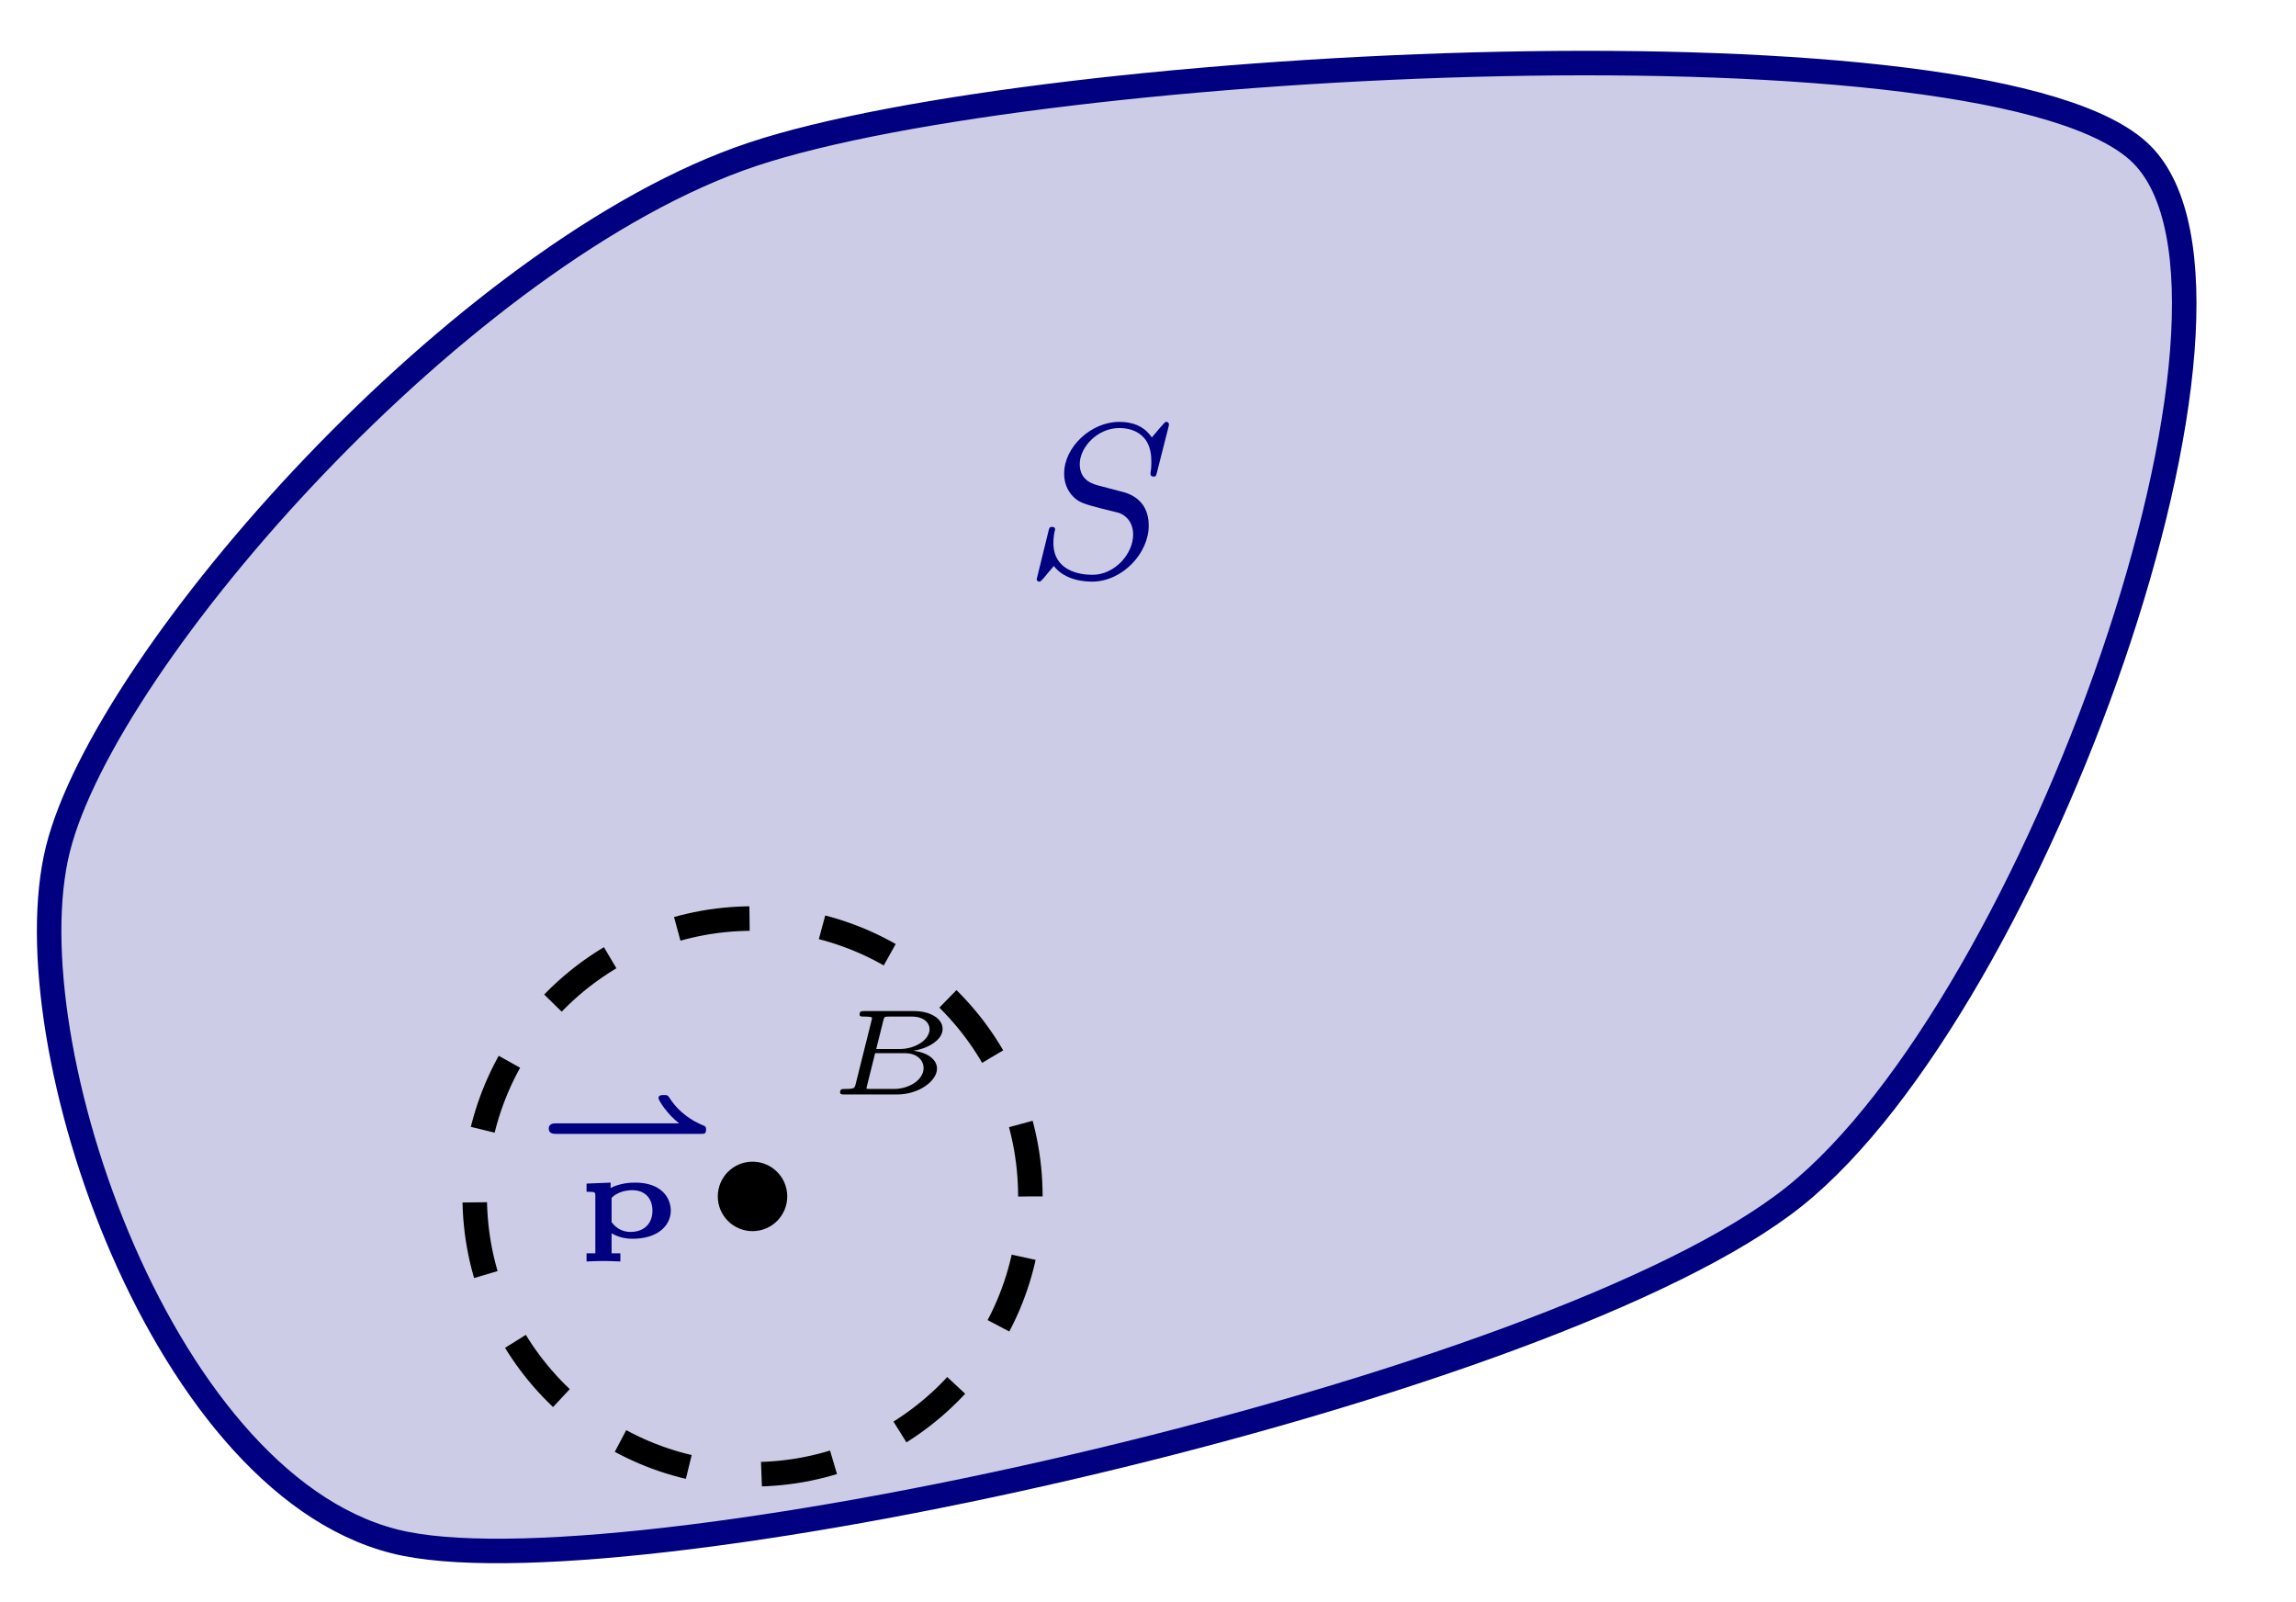 <?xml version="1.0" encoding="UTF-8" standalone="no"?>
<!DOCTYPE svg PUBLIC "-//W3C//DTD SVG 1.1//EN" "http://www.w3.org/Graphics/SVG/1.1/DTD/svg11.dtd">
<svg xmlns="http://www.w3.org/2000/svg" xmlns:xlink="http://www.w3.org/1999/xlink" version="1.1" width="93.702pt" height="65.356pt" viewBox="0 0 93.702 65.356">
<path transform="matrix(1,0,0,-1,59.058,77.164)" d="M 14.173 28.347 C 24.006 36.213 34.246 64.967 28.347 70.867 C 22.447 76.767 -16.548 74.8 -28.347 70.867 C -40.146 66.934 -54.727 50.386 -56.694 42.52 C -58.66 34.654 -52.353 16.14 -42.52 14.173 C -32.688 12.207 4.341 20.481 14.173 28.347 Z " fill="#cccce6"/>
<path transform="matrix(1,0,0,-1,59.058,77.164)" stroke-width="1" stroke-linecap="butt" stroke-miterlimit="10" stroke-linejoin="miter" fill="none" stroke="#000080" d="M 14.173 28.347 C 24.006 36.213 34.246 64.967 28.347 70.867 C 22.447 76.767 -16.548 74.8 -28.347 70.867 C -40.146 66.934 -54.727 50.386 -56.694 42.52 C -58.66 34.654 -52.353 16.14 -42.52 14.173 C -32.688 12.207 4.341 20.481 14.173 28.347 Z "/>
<path transform="matrix(1,0,0,-1,59.058,77.164)" d="M -26.929 28.347 C -26.929 29.13 -27.564 29.764 -28.347 29.764 C -29.13 29.764 -29.764 29.13 -29.764 28.347 C -29.764 27.564 -29.13 26.929 -28.347 26.929 C -27.564 26.929 -26.929 27.564 -26.929 28.347 Z M -28.347 28.347 "/>
<path transform="matrix(1,0,0,-1,59.058,77.164)" stroke-width="1" stroke-linecap="butt" stroke-dasharray="2.989,2.989" stroke-miterlimit="10" stroke-linejoin="miter" fill="none" stroke="#000000" d="M -17.008 28.347 C -17.008 34.609 -22.085 39.685 -28.347 39.685 C -34.609 39.685 -39.685 34.609 -39.685 28.347 C -39.685 22.085 -34.609 17.008 -28.347 17.008 C -22.085 17.008 -17.008 22.085 -17.008 28.347 Z M -28.347 28.347 "/>
<symbol id="font_0_1">
<path d="M .599 .7 C .602 .711 .602 .713 .602 .716 C .602 .717 .601 .727 .59 .727 C .585 .727 .584 .726 .572 .712 C .558 .697 .57 .71 .524 .656 C .487 .712 .429 .727 .376 .727 C .247 .727 .125 .612 .125 .492 C .125 .451 .138 .417 .164 .389 C .193 .359 .218 .353 .29 .334 L .374 .313 C .406 .302 .439 .271 .439 .214 C .439 .125 .354 .031 .254 .031 C .195 .031 .076 .049 .076 .177 C .076 .186 .076 .201 .082 .231 C .084 .235 .084 .237 .084 .238 C .084 .242 .082 .249 .07 .249 C .058 .249 .057 .244 .053 .227 L 0 .011 C 0 .005 .005 0 .012 0 C .017 0 .018 .001 .031 .015 C .037 .022 .066 .058 .078 .071 C .13 .004 .222 0 .252 0 C .39 0 .51 .129 .51 .255 C .51 .379 .412 .404 .381 .411 L .29 .435 C .257 .443 .196 .459 .196 .535 C .196 .611 .276 .699 .376 .699 C .416 .699 .455 .688 .483 .66 C .521 .623 .522 .569 .522 .543 C .522 .51 .518 .499 .518 .491 C .518 .483 .522 .478 .532 .478 C .543 .478 .543 .48 .548 .499 L .599 .7 Z "/>
</symbol>
<use xlink:href="#font_0_1" transform="matrix(8.966,0,0,-8.966,42.308,23.732)" fill="#000080"/>
<symbol id="font_1_1">
<path d="M 1.249 0 C 1.273 0 1.289 0 1.289 .034 C 1.289 .045 1.289 .06 1.273 .066 C 1.229 .085 1.176 .107 1.106 .164 C 1.041 .217 1.008 .266 .985 .301 C .973 .318 .969 .318 .942 .318 C .925 .318 .899 .318 .899 .293 C .899 .275 .972 .159 1.069 .086 L .056 .086 C .043 .086 0 .086 0 .043 C 0 0 .043 0 .056 0 L 1.249 0 Z "/>
</symbol>
<use xlink:href="#font_1_1" transform="matrix(4.981,0,0,-4.981,22.395,46.265)" fill="#000080"/>
<symbol id="font_2_1">
<path d="M .277 .067 L .205 .067 L .205 .231 C .233 .214 .291 .186 .376 .186 C .585 .186 .69 .295 .69 .417 C .69 .525 .609 .646 .4 .646 C .361 .646 .277 .643 .197 .602 L .197 .646 L 0 .638 L 0 .571 L .017 .571 C .072 .571 .072 .565 .072 .537 L .072 .067 L 0 .067 L 0 0 C .04 .002 .098 .004 .138 .004 C .157 .004 .222 .003 .277 0 L .277 .067 M .205 .521 C .256 .574 .334 .584 .374 .584 C .484 .584 .54 .512 .54 .416 C .54 .306 .466 .242 .361 .242 C .314 .242 .254 .257 .205 .322 L .205 .521 Z "/>
</symbol>
<use xlink:href="#font_2_1" transform="matrix(4.981,0,0,-4.981,23.938,51.472)" fill="#000080"/>
<symbol id="font_3_1">
<path d="M .127 .083 C .119 .053 .118 .045 .042 .045 C .016 .045 0 .045 0 .017 C 0 0 .016 0 .033 0 L .468 0 C .648 0 .794 .112 .794 .212 C .794 .274 .736 .341 .6 .358 C .699 .371 .84 .437 .84 .537 C .84 .621 .741 .683 .605 .683 L .195 .683 C .176 .683 .16 .683 .16 .655 C .16 .638 .173 .638 .197 .638 C .207 .638 .24 .638 .261 .632 C .261 .62 .261 .618 .258 .607 L .127 .083 M .296 .372 L .354 .605 C .362 .636 .362 .638 .404 .638 L .587 .638 C .686 .638 .733 .587 .733 .534 C .733 .453 .625 .372 .485 .372 L .296 .372 M .248 .045 C .24 .045 .226 .045 .216 .047 C .217 .055 .217 .057 .219 .065 L .287 .338 L .531 .338 C .633 .338 .684 .279 .684 .216 C .684 .119 .565 .045 .441 .045 L .248 .045 Z "/>
</symbol>
<use xlink:href="#font_3_1" transform="matrix(4.981,0,0,-4.981,34.285,44.657)"/>
</svg>
